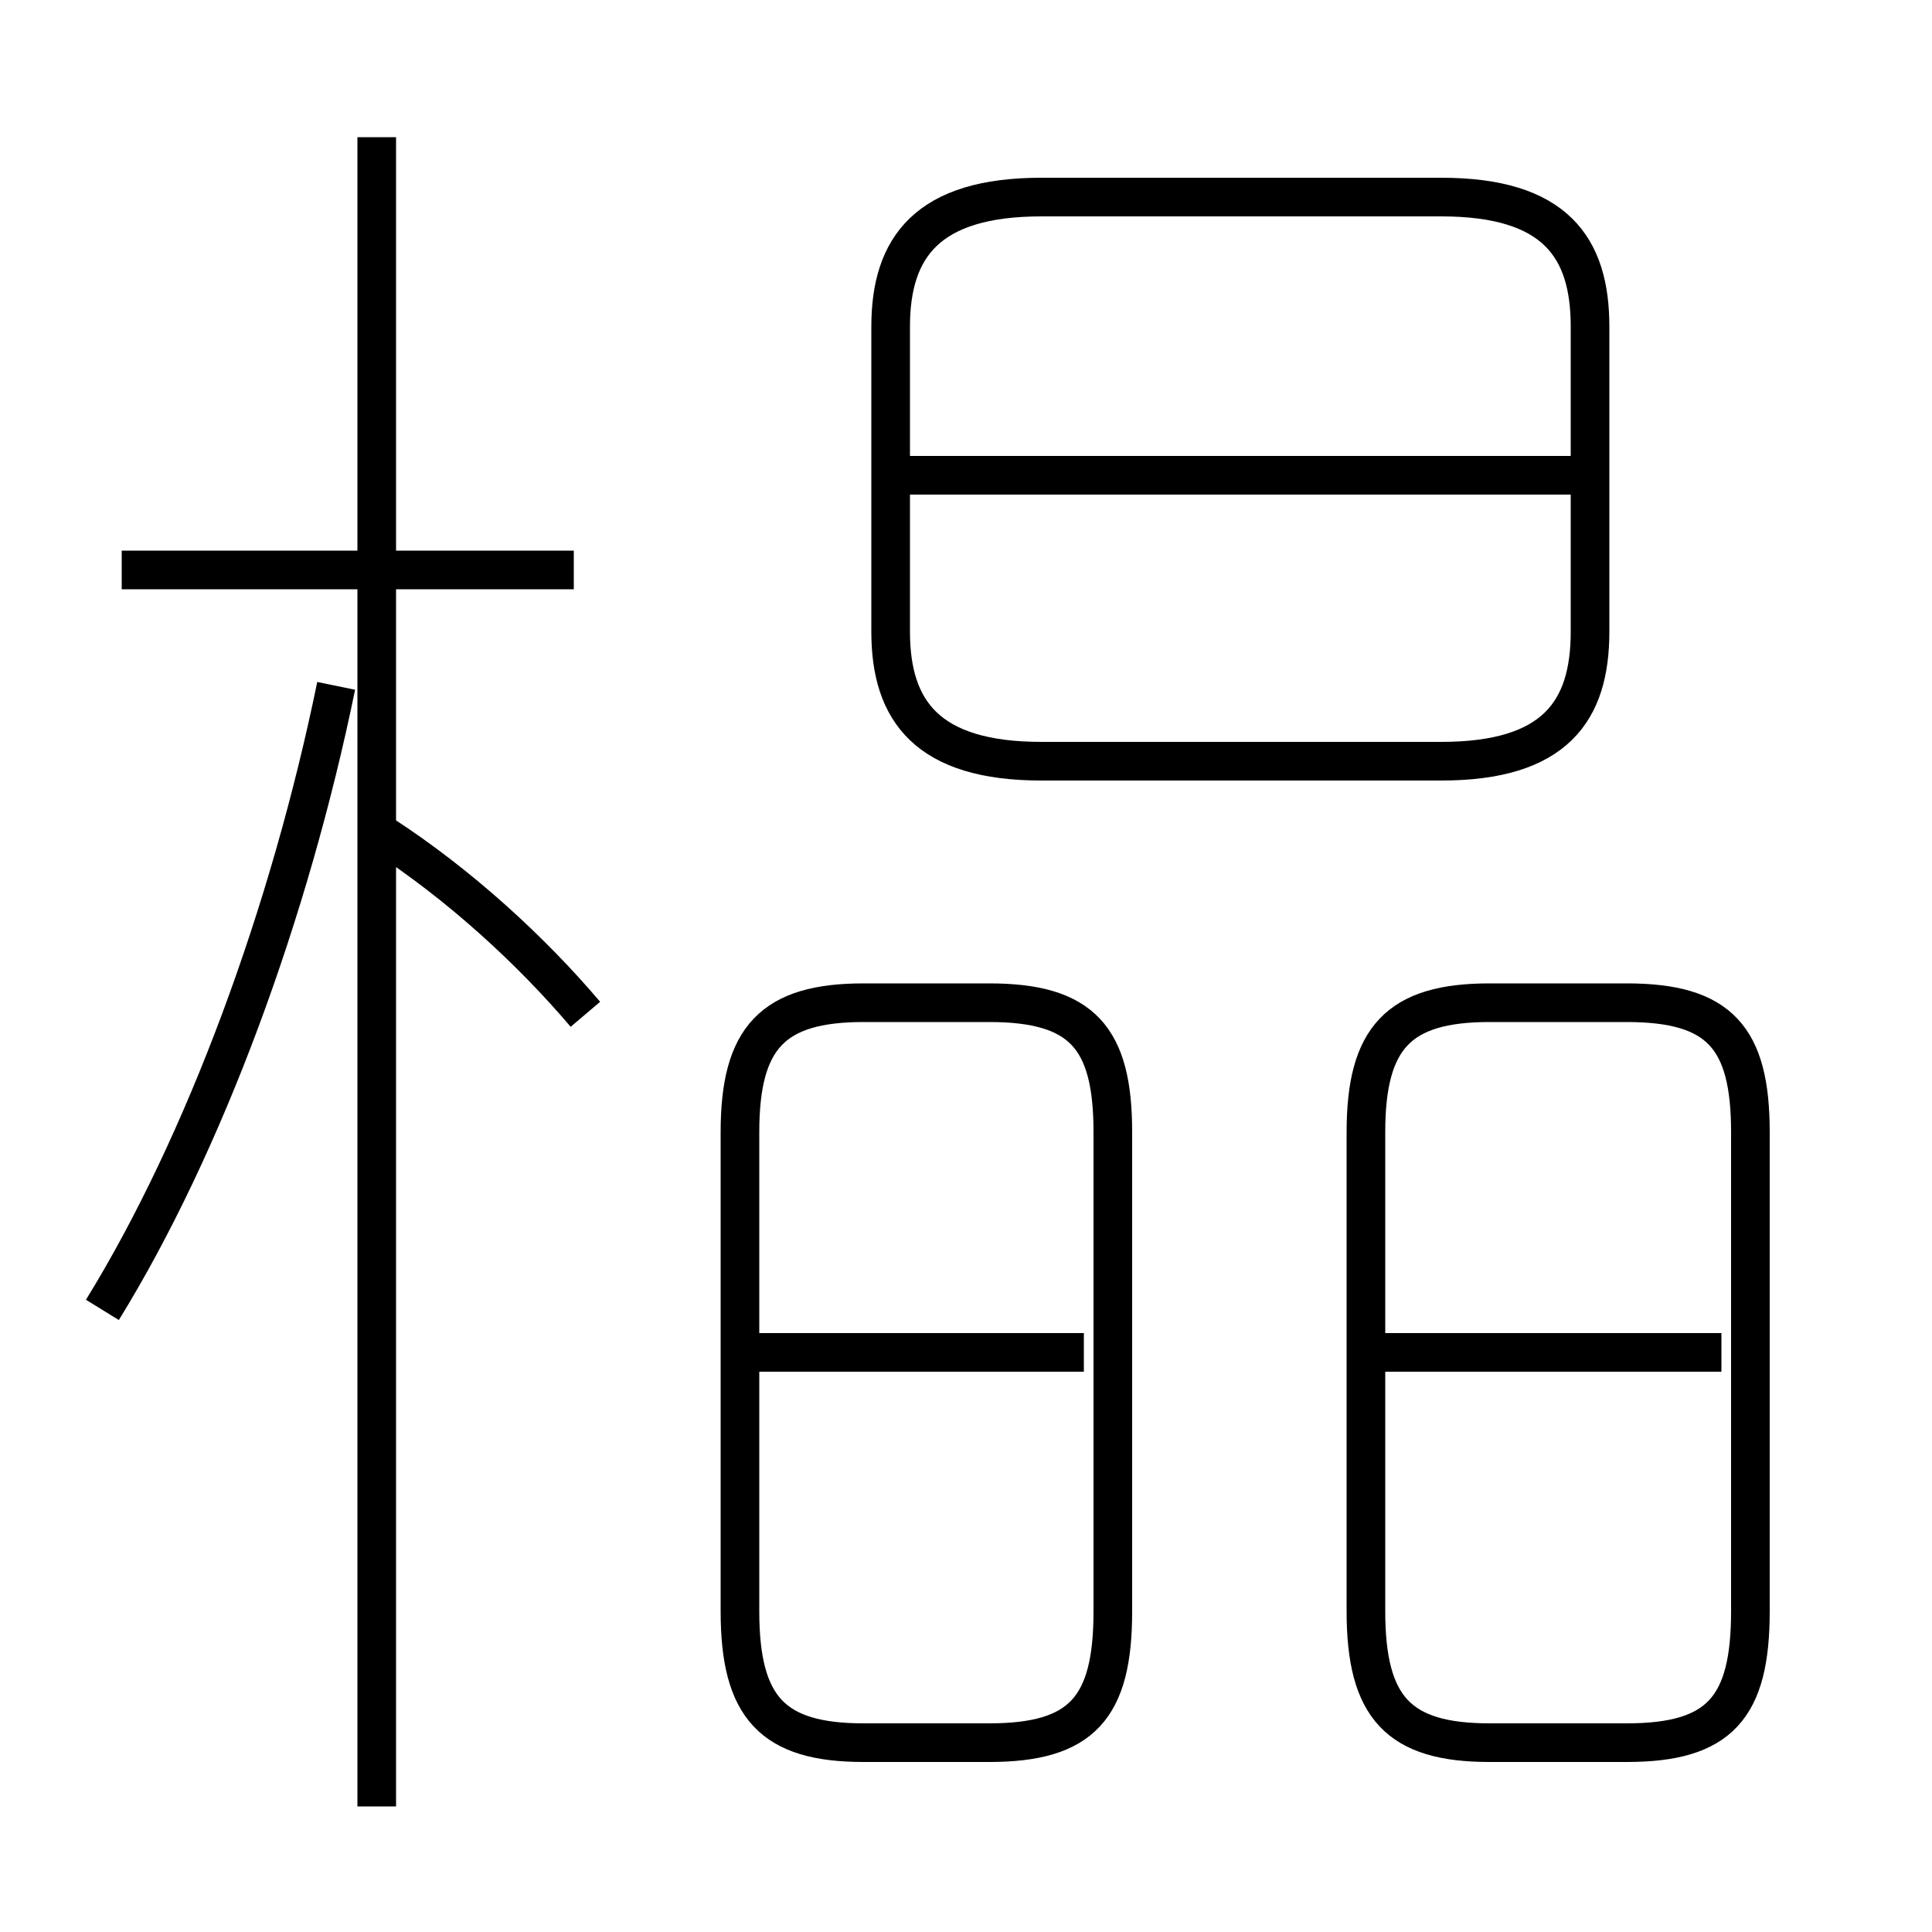 <?xml version='1.0' encoding='utf8'?>
<svg viewBox="0.0 -6.0 50.0 50.0" version="1.1" xmlns="http://www.w3.org/2000/svg">
<rect x="0.0" y="-6.0" width="50.0" height="50.0" fill="#808080" stroke="none"/>
<rect x="-1000" y="-1000" width="2000" height="2000" stroke="white" fill="white"/>
<g style="fill:white;stroke:#000000;  stroke-width:1">
<path d="M 26.95 -24.3 L 37.3 -24.3 C 40.25 -24.3 41.15 -25.6 41.15 -27.65 L 41.15 -35.55 C 41.15 -37.6 40.25 -38.9 37.3 -38.9 L 26.95 -38.9 C 24.0 -38.9 23.05 -37.6 23.05 -35.55 L 23.05 -27.65 C 23.05 -25.6 24.0 -24.3 26.95 -24.3 Z M 2.65 -10.1 C 5.3 -14.4 7.5 -20.4 8.7 -26.25 M 9.75 2.75 L 9.75 -40.45 M 28.8 -2.3 L 28.8 -14.7 C 28.8 -17.15 28.0 -18.05 25.6 -18.05 L 22.35 -18.05 C 20.0 -18.05 19.15 -17.15 19.15 -14.7 L 19.15 -2.3 C 19.15 0.2 20.0 1.1 22.35 1.1 L 25.6 1.1 C 28.0 1.1 28.8 0.2 28.8 -2.3 Z M 28.05 -9.0 L 19.55 -9.0 M 15.15 -17.75 C 13.75 -19.4 11.9 -21.1 9.9 -22.4 M 14.85 -29.25 L 3.15 -29.25 M 35.35 -14.7 L 35.35 -2.3 C 35.35 0.2 36.2 1.1 38.55 1.1 L 42.1 1.1 C 44.5 1.1 45.3 0.2 45.3 -2.3 L 45.3 -14.7 C 45.3 -17.15 44.5 -18.05 42.1 -18.05 L 38.55 -18.05 C 36.2 -18.05 35.35 -17.15 35.35 -14.7 Z M 44.55 -9.0 L 35.75 -9.0 M 41.25 -31.7 L 23.05 -31.7" transform="translate(0.0 38.0)" />
</g>
</svg>